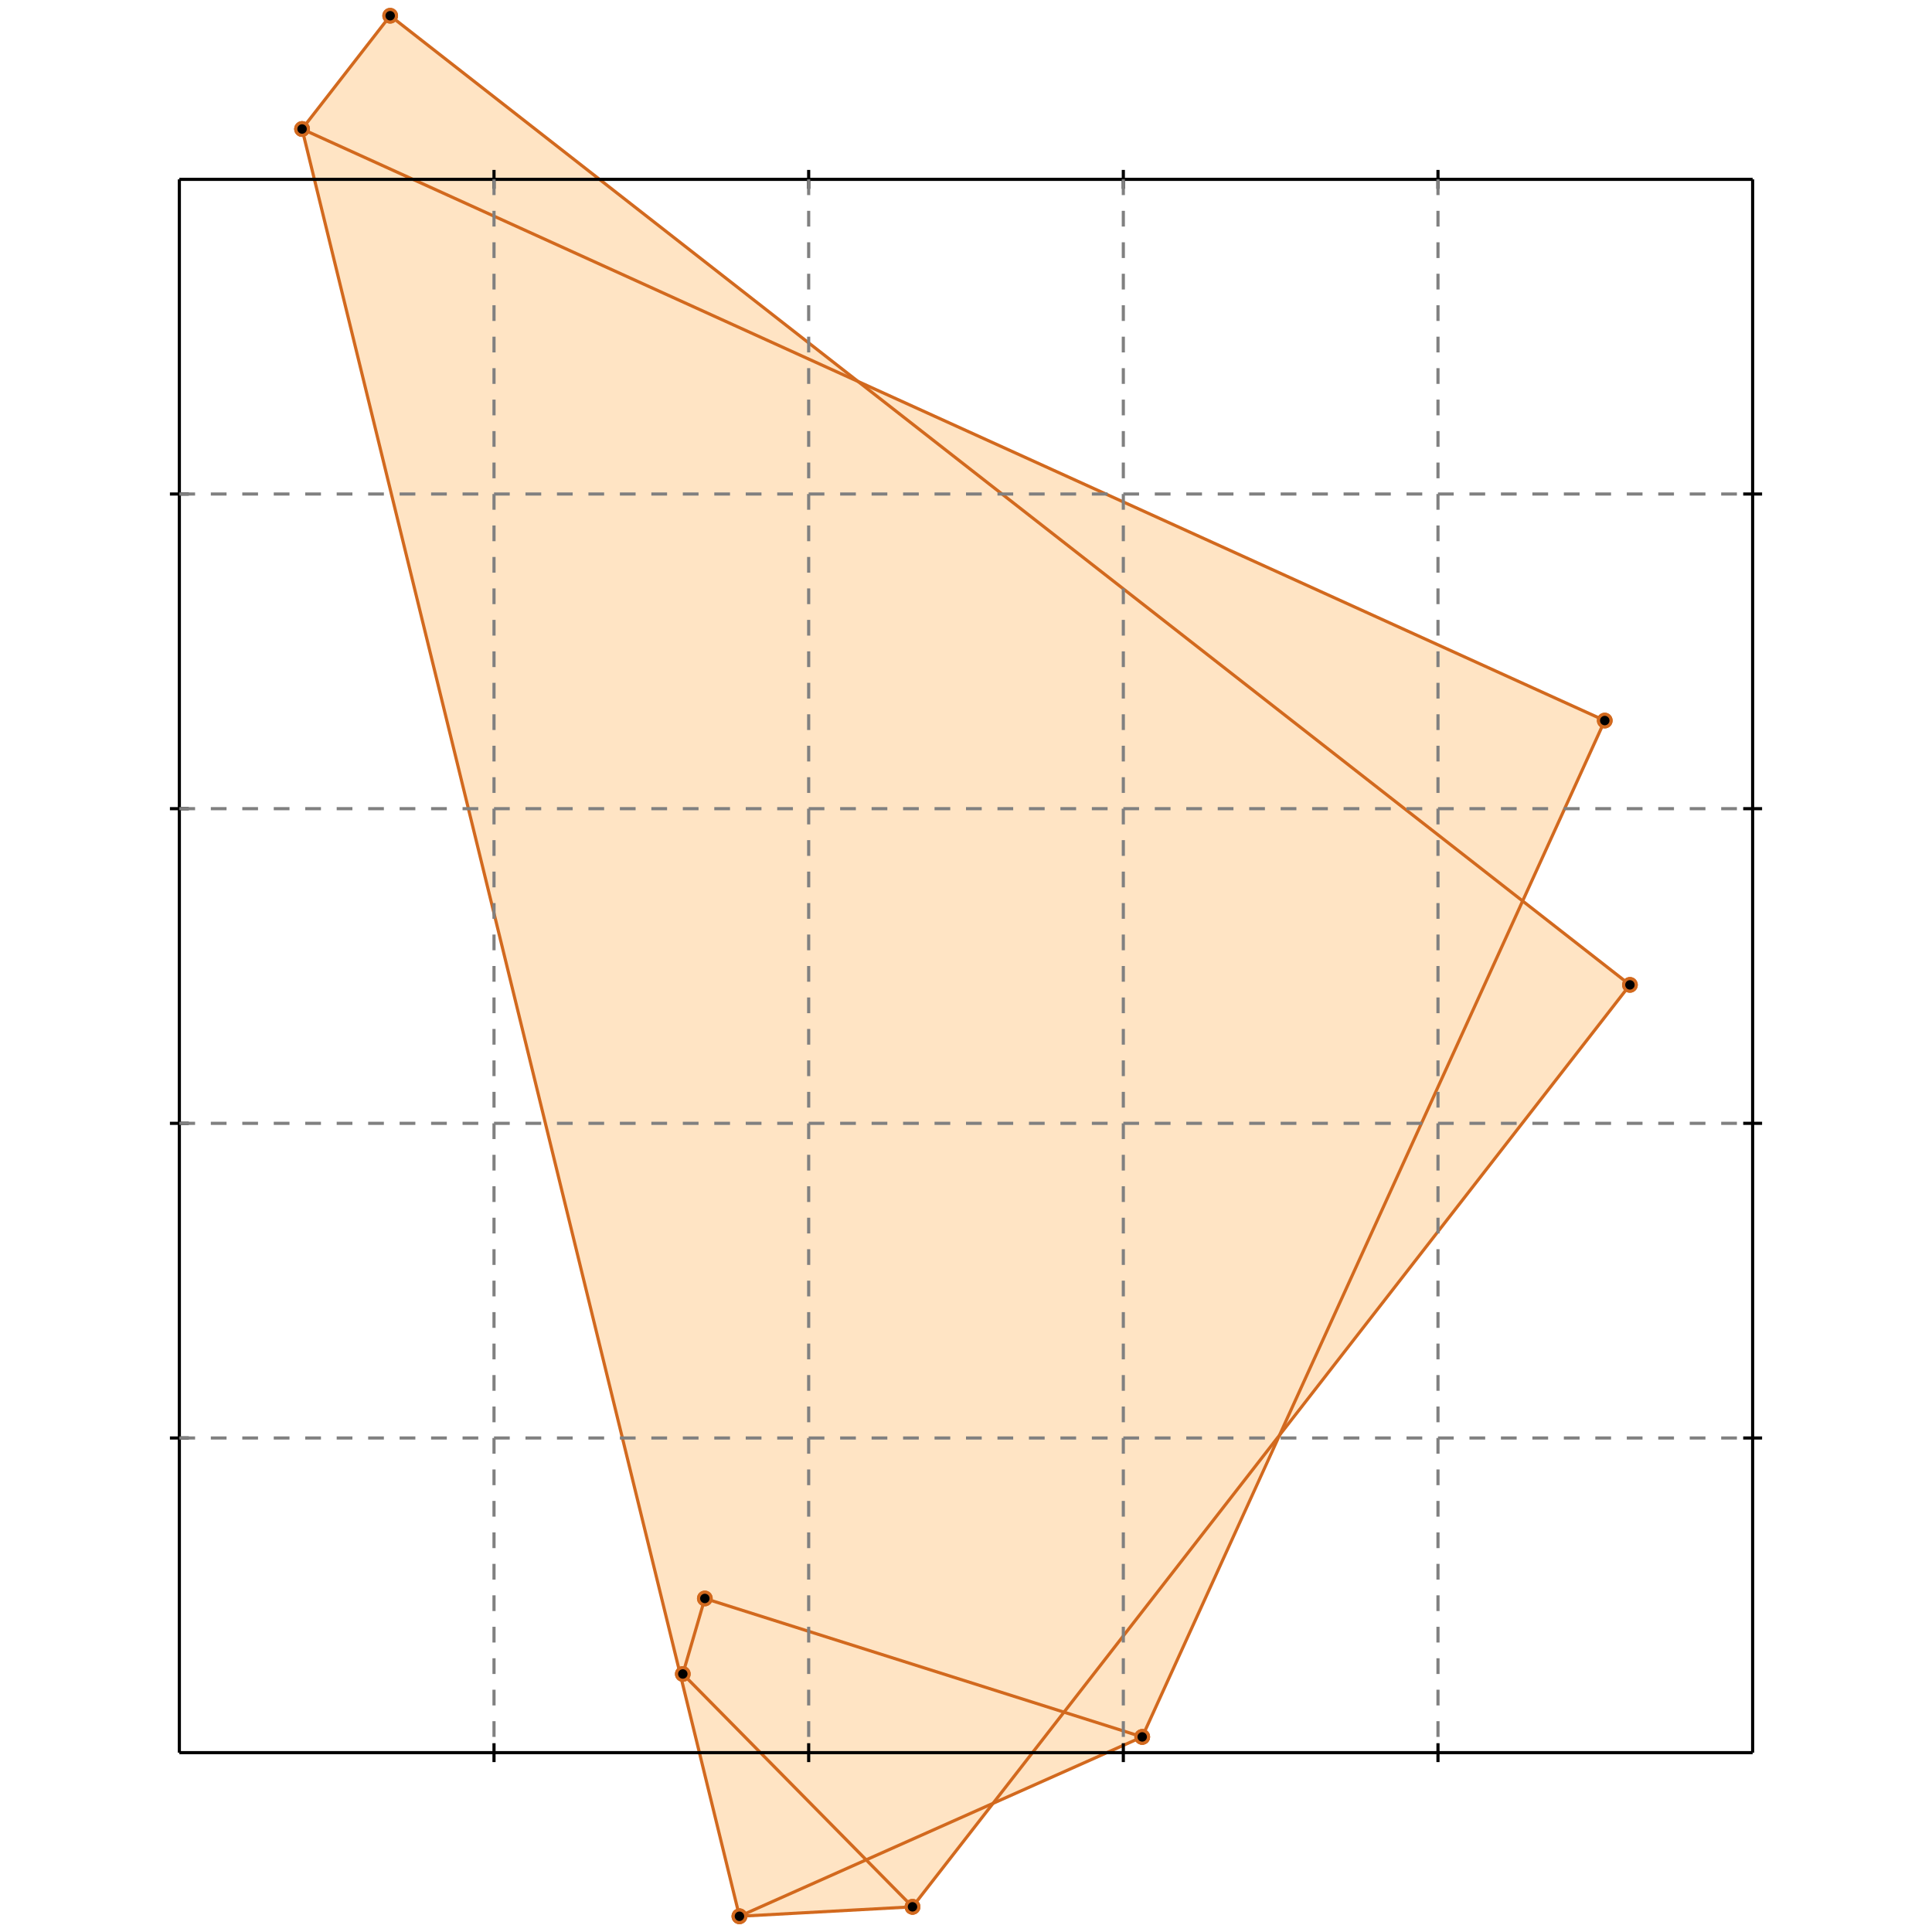 <?xml version="1.0" standalone="no"?>
<!DOCTYPE svg PUBLIC "-//W3C//DTD SVG 1.1//EN" 
  "http://www.w3.org/Graphics/SVG/1.1/DTD/svg11.dtd">
<svg width="614" height="614" version="1.1" id="toplevel"
    xmlns="http://www.w3.org/2000/svg"
    xmlns:xlink="http://www.w3.org/1999/xlink">
  <polygon points="235,609 290,606 315,573 363,552 406,456 518,313 484,286 510,229 274,122 124,5 96,41"
           fill="bisque"/>
  <g stroke="chocolate" stroke-width="1">
    <line x1="290" y1="606" x2="217" y2="532"/>
    <circle cx="290" cy="606" r="2"/>
    <circle cx="217" cy="532" r="2"/>
  </g>
  <g stroke="chocolate" stroke-width="1">
    <line x1="518" y1="313" x2="124" y2="5"/>
    <circle cx="518" cy="313" r="2"/>
    <circle cx="124" cy="5" r="2"/>
  </g>
  <g stroke="chocolate" stroke-width="1">
    <line x1="235" y1="609" x2="96" y2="41"/>
    <circle cx="235" cy="609" r="2"/>
    <circle cx="96" cy="41" r="2"/>
  </g>
  <g stroke="chocolate" stroke-width="1">
    <line x1="510" y1="229" x2="96" y2="41"/>
    <circle cx="510" cy="229" r="2"/>
    <circle cx="96" cy="41" r="2"/>
  </g>
  <g stroke="chocolate" stroke-width="1">
    <line x1="363" y1="552" x2="224" y2="508"/>
    <circle cx="363" cy="552" r="2"/>
    <circle cx="224" cy="508" r="2"/>
  </g>
  <g stroke="chocolate" stroke-width="1">
    <line x1="217" y1="532" x2="224" y2="508"/>
    <circle cx="217" cy="532" r="2"/>
    <circle cx="224" cy="508" r="2"/>
  </g>
  <g stroke="chocolate" stroke-width="1">
    <line x1="235" y1="609" x2="290" y2="606"/>
    <circle cx="235" cy="609" r="2"/>
    <circle cx="290" cy="606" r="2"/>
  </g>
  <g stroke="chocolate" stroke-width="1">
    <line x1="363" y1="552" x2="510" y2="229"/>
    <circle cx="363" cy="552" r="2"/>
    <circle cx="510" cy="229" r="2"/>
  </g>
  <g stroke="chocolate" stroke-width="1">
    <line x1="290" y1="606" x2="518" y2="313"/>
    <circle cx="290" cy="606" r="2"/>
    <circle cx="518" cy="313" r="2"/>
  </g>
  <g stroke="chocolate" stroke-width="1">
    <line x1="235" y1="609" x2="363" y2="552"/>
    <circle cx="235" cy="609" r="2"/>
    <circle cx="363" cy="552" r="2"/>
  </g>
  <g stroke="chocolate" stroke-width="1">
    <line x1="96" y1="41" x2="124" y2="5"/>
    <circle cx="96" cy="41" r="2"/>
    <circle cx="124" cy="5" r="2"/>
  </g>
  <g stroke="black" stroke-width="1">
    <line x1="57" y1="57" x2="557" y2="57"/>
    <line x1="57" y1="57" x2="57" y2="557"/>
    <line x1="557" y1="557" x2="57" y2="557"/>
    <line x1="557" y1="557" x2="557" y2="57"/>
    <line x1="157" y1="54" x2="157" y2="60"/>
    <line x1="54" y1="157" x2="60" y2="157"/>
    <line x1="157" y1="554" x2="157" y2="560"/>
    <line x1="554" y1="157" x2="560" y2="157"/>
    <line x1="257" y1="54" x2="257" y2="60"/>
    <line x1="54" y1="257" x2="60" y2="257"/>
    <line x1="257" y1="554" x2="257" y2="560"/>
    <line x1="554" y1="257" x2="560" y2="257"/>
    <line x1="357" y1="54" x2="357" y2="60"/>
    <line x1="54" y1="357" x2="60" y2="357"/>
    <line x1="357" y1="554" x2="357" y2="560"/>
    <line x1="554" y1="357" x2="560" y2="357"/>
    <line x1="457" y1="54" x2="457" y2="60"/>
    <line x1="54" y1="457" x2="60" y2="457"/>
    <line x1="457" y1="554" x2="457" y2="560"/>
    <line x1="554" y1="457" x2="560" y2="457"/>
  </g>
  <g stroke="gray" stroke-width="1" stroke-dasharray="5,5">
    <line x1="157" y1="57" x2="157" y2="557"/>
    <line x1="57" y1="157" x2="557" y2="157"/>
    <line x1="257" y1="57" x2="257" y2="557"/>
    <line x1="57" y1="257" x2="557" y2="257"/>
    <line x1="357" y1="57" x2="357" y2="557"/>
    <line x1="57" y1="357" x2="557" y2="357"/>
    <line x1="457" y1="57" x2="457" y2="557"/>
    <line x1="57" y1="457" x2="557" y2="457"/>
  </g>
</svg>
